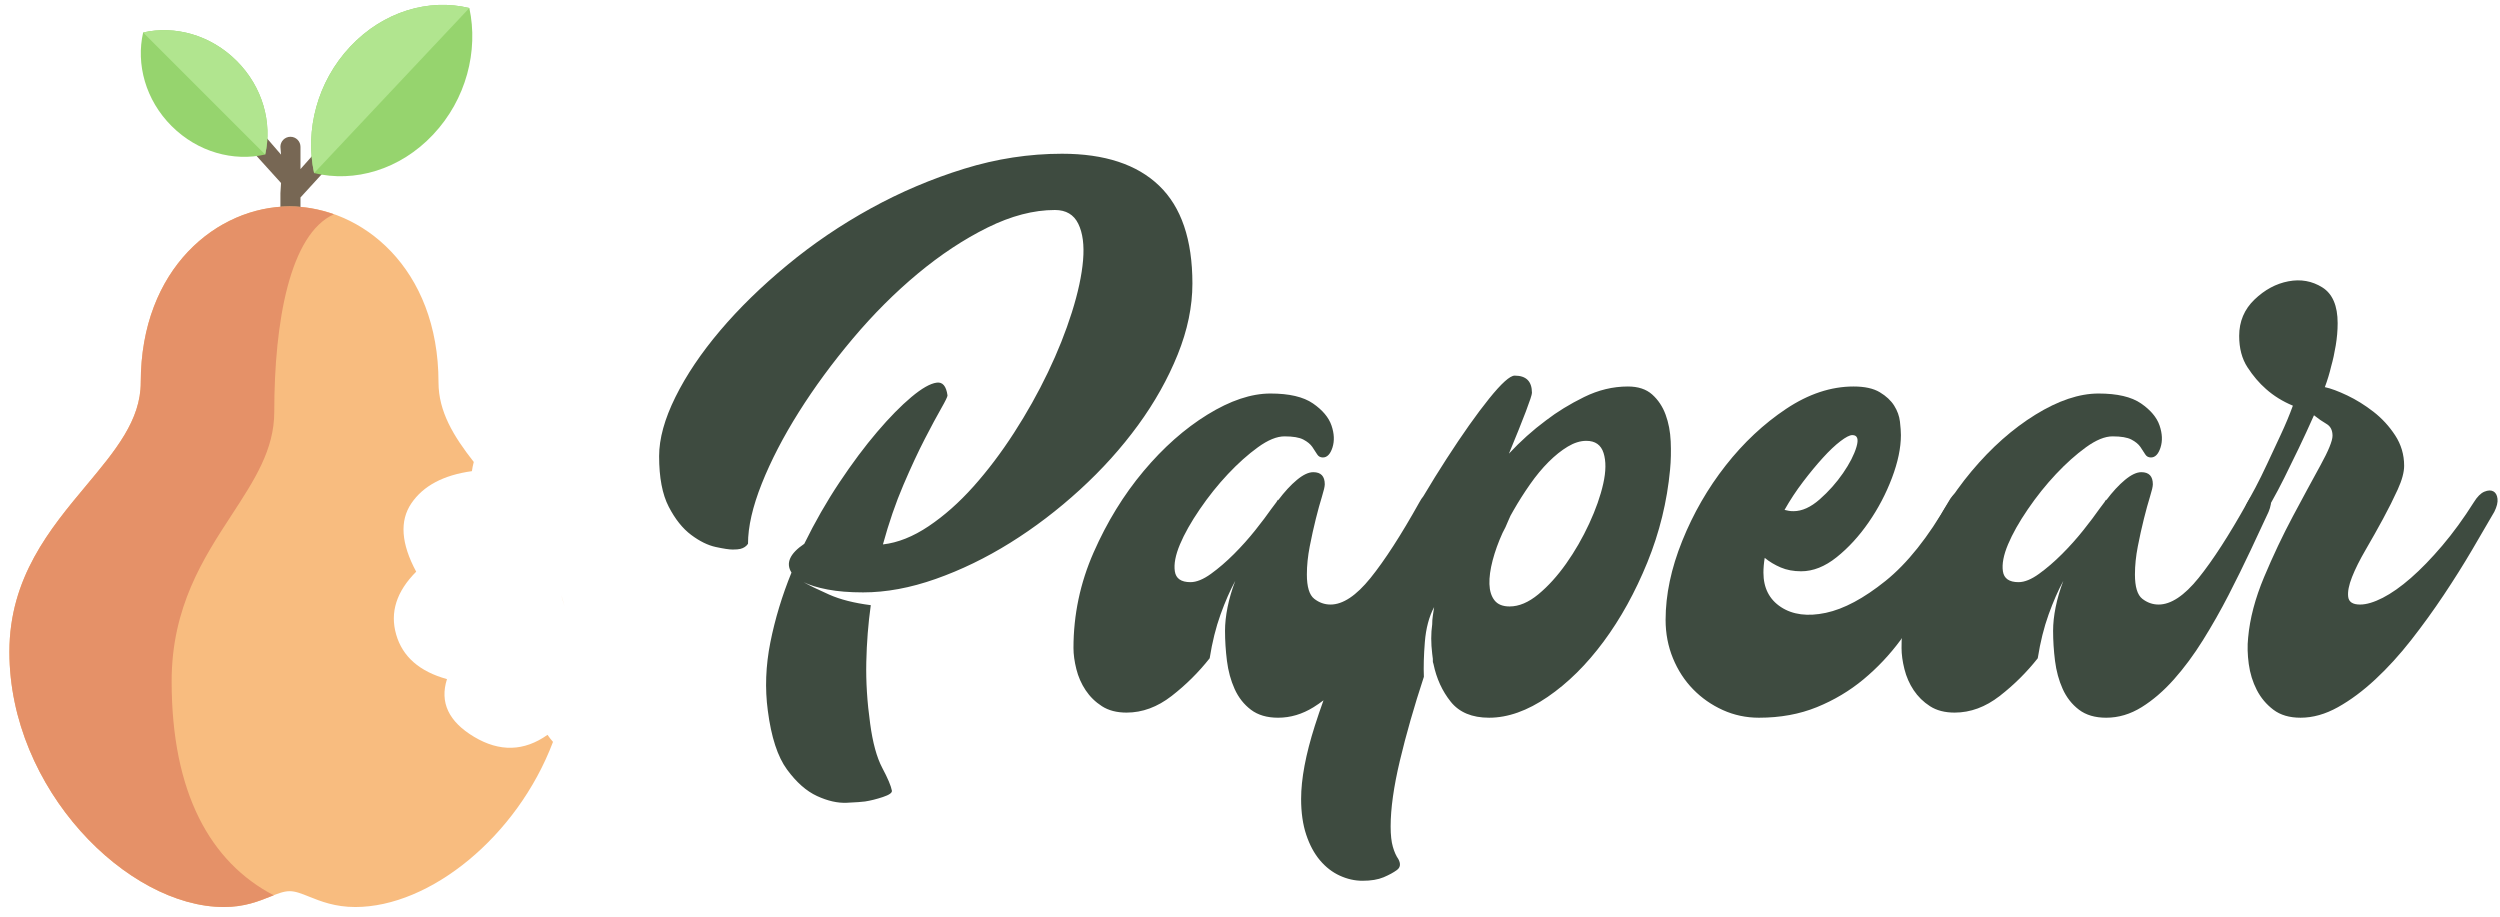 <?xml version="1.0" encoding="UTF-8" standalone="no"?>
<svg width="218px" height="80px" viewBox="0 0 218 80" version="1.1" xmlns="http://www.w3.org/2000/svg" xmlns:xlink="http://www.w3.org/1999/xlink">
    <!-- Generator: Sketch 46.1 (44463) - http://www.bohemiancoding.com/sketch -->
    <title>Papaers</title>
    <desc>Created with Sketch.</desc>
    <defs></defs>
    <g id="Page-1" stroke="none" stroke-width="1" fill="none" fill-rule="evenodd">
        <g id="Cooming-Soon" transform="translate(-273, -219)">
            <g id="Content" transform="translate(66, 219)">
                <g id="Papaers" transform="translate(204, 0)">
                    <g id="pear" transform="translate(0.483, 0.425)" fill-rule="nonzero">
                        <path d="M33.335,10.509 C32.994,10.167 32.44,10.167 32.098,10.509 L28.719,14.321 L28.719,12.377 C28.719,11.893 28.327,11.502 27.844,11.502 C27.361,11.502 26.969,11.893 26.969,12.377 L27.024,13.058 L24.53,10.172 C24.188,9.83 23.635,9.83 23.293,10.172 C22.951,10.514 22.951,11.067 23.293,11.409 L27.024,15.532 L26.969,16.422 C26.969,16.428 26.969,16.821 26.969,17.601 C26.969,18.084 27.361,18.475 27.844,18.475 C28.327,18.475 28.719,18.084 28.719,17.601 L28.719,16.795 C31.797,13.429 33.335,11.746 33.335,11.746 C33.335,11.746 33.677,10.851 33.335,10.509 Z" id="Shape" fill="#776754"></path>
                        <g id="leaf" transform="translate(29.647, 0)">
                            <path d="M13.797,0.276 C14.6,4.007 13.533,8.234 10.639,11.311 C7.745,14.388 3.769,15.522 0.259,14.668 C-0.544,10.936 0.522,6.71 3.417,3.633 C6.311,0.556 10.287,-0.578 13.797,0.276 Z" id="Shape" fill="#96D46E"></path>
                            <path d="M0.259,14.668 C-0.544,10.936 0.522,6.71 3.417,3.633 C6.311,0.556 10.287,-0.578 13.796,0.276 L0.259,14.668 Z" id="Shape" fill="#B1E58F"></path>
                        </g>
                        <g id="leaf" transform="translate(14.736, 2.204)">
                            <path d="M0.263,0.204 C-0.369,2.963 0.47,6.088 2.745,8.363 C5.02,10.638 8.145,11.476 10.904,10.845 C11.535,8.086 10.697,4.961 8.422,2.686 C6.147,0.411 3.022,-0.428 0.263,0.204 Z" id="Shape" fill="#96D46E"></path>
                            <path d="M10.904,10.845 C11.535,8.086 10.697,4.961 8.422,2.686 C6.147,0.411 3.022,-0.428 0.263,0.204 L10.904,10.845 Z" id="Shape" fill="#B1E58F"></path>
                        </g>
                        <path d="M51.459,51.451 C51.557,51.764 51.646,52.083 51.727,52.408 L51.459,51.451 Z M50.739,64.268 C47.599,72.56 39.995,78.667 33.5,78.667 C31.728,78.667 30.476,78.166 29.472,77.763 C28.807,77.496 28.283,77.286 27.773,77.286 C27.263,77.286 26.739,77.496 26.074,77.763 C25.07,78.166 23.818,78.667 22.046,78.667 C13.624,78.667 3.336,68.398 3.337,56.412 C3.337,49.935 6.896,45.672 10.035,41.912 C12.587,38.856 14.791,36.216 14.791,32.921 C14.791,22.954 21.48,17.575 27.773,17.575 C34.066,17.575 40.755,22.954 40.755,32.921 C40.755,35.459 42.063,37.609 43.83,39.859 C43.761,40.112 43.707,40.379 43.667,40.66 C41.185,41.003 39.426,41.938 38.389,43.464 C37.352,44.99 37.492,46.977 38.809,49.426 C37.09,51.147 36.508,52.973 37.062,54.903 C37.615,56.833 39.093,58.13 41.494,58.793 C40.847,60.822 41.636,62.5 43.86,63.828 C46.084,65.157 48.217,65.098 50.26,63.652 C50.415,63.877 50.574,64.082 50.739,64.268 Z" id="Combined-Shape" fill="#F8BC7F"></path>
                        <path d="M17.484,58.982 C17.484,52.505 20.264,48.242 22.717,44.482 C24.711,41.426 26.433,38.786 26.433,35.491 C26.433,27.568 27.808,19.987 31.631,18.26 C30.369,17.814 29.064,17.575 27.773,17.575 C21.48,17.575 14.791,22.954 14.791,32.921 C14.791,36.216 12.587,38.856 10.035,41.912 C6.895,45.672 3.336,49.935 3.336,56.412 C3.336,68.398 13.624,78.667 22.046,78.667 C23.818,78.667 25.07,78.166 26.074,77.763 C26.19,77.716 26.282,77.687 26.39,77.645 C20.868,74.766 17.484,68.727 17.484,58.982 Z" id="Shape" fill="#E59168"></path>
                    </g>
                    <path d="M127.116,43.273 C127.802,42.121 128.477,41.031 129.143,40.003 C130.536,37.847 131.772,36.1 132.85,34.761 C133.928,33.423 134.672,32.754 135.081,32.754 C136.084,32.754 136.586,33.256 136.586,34.259 C136.586,34.408 136.41,34.947 136.057,35.876 C135.703,36.806 135.211,38.032 134.579,39.557 C135.583,38.479 136.661,37.512 137.813,36.657 C138.78,35.914 139.885,35.235 141.131,34.622 C142.376,34.009 143.649,33.702 144.95,33.702 C145.842,33.702 146.549,33.934 147.069,34.399 C147.589,34.864 147.98,35.449 148.24,36.155 C148.5,36.862 148.649,37.642 148.686,38.497 C148.723,39.352 148.705,40.17 148.63,40.951 C148.37,43.738 147.71,46.433 146.651,49.036 C145.591,51.638 144.318,53.942 142.831,55.95 C141.344,57.957 139.718,59.565 137.952,60.773 C136.187,61.981 134.486,62.585 132.85,62.585 C131.364,62.585 130.248,62.12 129.505,61.191 C128.761,60.262 128.26,59.165 127.999,57.901 C127.953,57.753 127.944,57.715 127.944,57.678 L127.944,57.455 L127.888,57.009 C127.776,56.08 127.776,55.225 127.888,54.444 C127.888,54.184 127.907,53.933 127.944,53.691 C127.981,53.45 128.018,53.199 128.055,52.939 C127.609,53.775 127.34,54.807 127.247,55.978 C127.154,57.148 127.126,58.161 127.163,59.016 C126.308,61.618 125.611,64.053 125.072,66.321 C124.533,68.588 124.264,70.503 124.264,72.064 C124.264,72.807 124.329,73.402 124.459,73.848 C124.589,74.294 124.747,74.647 124.933,74.908 C125.156,75.317 125.119,75.633 124.821,75.856 C124.524,76.079 124.134,76.292 123.65,76.497 C123.167,76.701 122.554,76.803 121.81,76.803 C121.141,76.803 120.481,76.655 119.831,76.357 C119.18,76.06 118.604,75.614 118.102,75.019 C117.6,74.424 117.201,73.681 116.903,72.789 C116.606,71.897 116.457,70.856 116.457,69.666 C116.457,67.919 116.857,65.791 117.656,63.282 C117.888,62.553 118.139,61.815 118.409,61.068 C118.125,61.284 117.837,61.483 117.545,61.665 C116.56,62.278 115.528,62.585 114.45,62.585 C113.484,62.585 112.694,62.353 112.08,61.888 C111.467,61.423 110.993,60.819 110.658,60.076 C110.324,59.332 110.101,58.515 109.989,57.622 C109.878,56.73 109.822,55.857 109.822,55.002 C109.822,54.37 109.896,53.682 110.045,52.939 C110.194,52.195 110.417,51.433 110.714,50.653 C110.268,51.47 109.841,52.446 109.432,53.58 C109.023,54.714 108.707,55.987 108.484,57.399 C107.517,58.626 106.411,59.723 105.166,60.689 C103.921,61.656 102.611,62.139 101.235,62.139 C100.38,62.139 99.665,61.953 99.088,61.581 C98.512,61.21 98.038,60.745 97.667,60.187 C97.295,59.63 97.025,59.016 96.858,58.347 C96.691,57.678 96.607,57.065 96.607,56.507 C96.607,53.608 97.193,50.829 98.364,48.171 C99.535,45.513 100.984,43.153 102.713,41.09 C104.441,39.027 106.3,37.382 108.289,36.155 C110.277,34.929 112.108,34.315 113.781,34.315 C115.417,34.315 116.653,34.603 117.489,35.179 C118.325,35.756 118.864,36.397 119.106,37.103 C119.348,37.809 119.375,38.451 119.19,39.027 C119.004,39.603 118.725,39.891 118.353,39.891 C118.13,39.891 117.963,39.798 117.851,39.612 C117.74,39.426 117.6,39.213 117.433,38.971 C117.266,38.729 117.006,38.516 116.653,38.33 C116.299,38.144 115.751,38.051 115.008,38.051 C114.339,38.051 113.567,38.367 112.694,38.999 C111.82,39.631 110.947,40.412 110.073,41.341 C109.199,42.27 108.382,43.292 107.62,44.408 C106.858,45.523 106.281,46.545 105.891,47.474 C105.501,48.404 105.352,49.184 105.445,49.816 C105.538,50.448 105.993,50.764 106.811,50.764 C107.331,50.764 107.926,50.522 108.595,50.039 C109.264,49.556 109.934,48.98 110.603,48.311 C111.272,47.642 111.894,46.945 112.471,46.22 C113.047,45.495 113.502,44.891 113.837,44.408 L114.339,43.738 C114.339,43.701 114.348,43.683 114.366,43.683 C114.385,43.683 114.394,43.664 114.394,43.627 L114.45,43.571 L114.45,43.627 C115.008,42.883 115.556,42.289 116.095,41.843 C116.634,41.397 117.108,41.174 117.517,41.174 C118.186,41.174 118.52,41.527 118.52,42.233 C118.52,42.419 118.437,42.781 118.27,43.32 C118.102,43.859 117.926,44.501 117.74,45.244 C117.554,45.987 117.377,46.787 117.21,47.642 C117.043,48.497 116.959,49.314 116.959,50.095 C116.959,51.173 117.173,51.879 117.6,52.214 C118.028,52.548 118.502,52.716 119.022,52.716 C120.1,52.716 121.262,51.944 122.507,50.402 C123.752,48.859 125.174,46.657 126.773,43.794 C126.884,43.588 126.998,43.414 127.116,43.273 Z M106.978,24.725 C106.978,26.732 106.551,28.795 105.696,30.914 C104.841,33.033 103.689,35.087 102.239,37.075 C100.789,39.064 99.098,40.941 97.165,42.707 C95.232,44.473 93.206,46.015 91.087,47.335 C88.968,48.655 86.803,49.705 84.591,50.485 C82.379,51.266 80.27,51.656 78.263,51.656 C77.073,51.656 76.041,51.573 75.168,51.405 C74.294,51.238 73.597,51.024 73.077,50.764 C73.597,51.061 74.341,51.424 75.307,51.851 C76.274,52.279 77.482,52.586 78.932,52.771 C78.709,54.37 78.578,56.024 78.541,57.734 C78.504,59.444 78.616,61.228 78.876,63.087 C79.099,64.76 79.452,66.051 79.935,66.962 C80.419,67.873 80.697,68.533 80.772,68.941 C80.809,69.127 80.549,69.313 79.991,69.499 C79.433,69.685 78.913,69.815 78.43,69.889 C78.17,69.927 77.64,69.964 76.841,70.001 C76.041,70.038 75.177,69.843 74.248,69.415 C73.319,68.988 72.445,68.217 71.627,67.101 C70.809,65.986 70.252,64.276 69.954,61.972 C69.694,60.039 69.769,58.05 70.177,56.005 C70.586,53.961 71.2,51.935 72.018,49.928 C71.497,49.11 71.869,48.274 73.133,47.419 C74.062,45.523 75.084,43.738 76.199,42.066 C77.315,40.393 78.411,38.925 79.489,37.661 C80.567,36.397 81.562,35.384 82.472,34.622 C83.383,33.86 84.117,33.442 84.675,33.367 C85.195,33.293 85.511,33.665 85.623,34.482 C85.623,34.594 85.437,34.975 85.065,35.626 C84.693,36.276 84.219,37.159 83.643,38.274 C83.067,39.389 82.444,40.727 81.775,42.289 C81.106,43.85 80.511,45.579 79.991,47.474 C81.292,47.326 82.621,46.796 83.978,45.885 C85.335,44.974 86.636,43.822 87.881,42.428 C89.126,41.034 90.306,39.473 91.422,37.744 C92.537,36.016 93.522,34.259 94.377,32.475 C95.232,30.691 95.929,28.944 96.468,27.234 C97.007,25.524 97.332,24.009 97.444,22.689 C97.555,21.37 97.416,20.31 97.025,19.511 C96.635,18.712 95.957,18.312 94.99,18.312 C93.132,18.312 91.171,18.824 89.108,19.846 C87.045,20.868 85.019,22.206 83.03,23.86 C81.041,25.515 79.155,27.401 77.37,29.52 C75.586,31.639 74.016,33.776 72.659,35.932 C71.302,38.088 70.224,40.17 69.425,42.177 C68.626,44.185 68.226,45.932 68.226,47.419 C68.152,47.53 68.059,47.623 67.947,47.697 C67.836,47.772 67.706,47.827 67.557,47.865 C67.408,47.902 67.185,47.92 66.888,47.92 C66.59,47.92 66.098,47.846 65.41,47.697 C64.722,47.549 64.007,47.196 63.263,46.638 C62.52,46.08 61.869,45.263 61.312,44.185 C60.754,43.107 60.475,41.638 60.475,39.78 C60.475,38.256 60.949,36.536 61.897,34.622 C62.845,32.707 64.146,30.775 65.8,28.823 C67.455,26.871 69.406,24.966 71.655,23.108 C73.904,21.249 76.33,19.604 78.932,18.173 C81.534,16.742 84.247,15.59 87.072,14.716 C89.898,13.842 92.741,13.406 95.604,13.406 C99.321,13.406 102.146,14.335 104.079,16.194 C106.012,18.052 106.978,20.896 106.978,24.725 Z M134.635,52.883 C134.04,52.883 133.603,52.706 133.324,52.353 C133.046,52 132.897,51.526 132.878,50.931 C132.86,50.337 132.953,49.649 133.157,48.868 C133.362,48.088 133.65,47.288 134.021,46.471 C134.207,46.136 134.365,45.802 134.495,45.467 C134.625,45.132 134.783,44.816 134.969,44.519 C135.415,43.738 135.899,42.976 136.419,42.233 C136.939,41.49 137.478,40.839 138.036,40.281 C138.594,39.724 139.151,39.278 139.709,38.943 C140.266,38.609 140.805,38.441 141.326,38.441 C142.106,38.441 142.608,38.795 142.831,39.501 C143.054,40.207 143.045,41.099 142.803,42.177 C142.562,43.255 142.153,44.417 141.577,45.662 C141.001,46.907 140.331,48.069 139.569,49.147 C138.807,50.225 137.999,51.117 137.144,51.824 C136.289,52.53 135.453,52.883 134.635,52.883 Z M172.885,43.794 C173.146,43.311 173.424,43.004 173.722,42.874 C174.019,42.744 174.27,42.735 174.474,42.846 C174.679,42.958 174.818,43.172 174.893,43.488 C174.967,43.804 174.911,44.185 174.725,44.631 C174.279,45.597 173.768,46.712 173.192,47.976 C172.616,49.24 171.965,50.541 171.24,51.879 C170.516,53.217 169.679,54.528 168.731,55.81 C167.783,57.093 166.705,58.236 165.497,59.239 C164.289,60.243 162.932,61.052 161.427,61.665 C159.921,62.278 158.239,62.585 156.381,62.585 C155.266,62.585 154.215,62.362 153.23,61.916 C152.245,61.47 151.381,60.866 150.638,60.104 C149.894,59.342 149.309,58.44 148.881,57.399 C148.454,56.359 148.24,55.243 148.24,54.054 C148.24,51.861 148.723,49.565 149.69,47.168 C150.656,44.77 151.92,42.577 153.481,40.588 C155.043,38.599 156.799,36.954 158.75,35.653 C160.702,34.352 162.663,33.702 164.633,33.702 C165.6,33.702 166.362,33.869 166.919,34.204 C167.477,34.538 167.895,34.929 168.174,35.375 C168.453,35.821 168.62,36.285 168.676,36.769 C168.731,37.252 168.759,37.642 168.759,37.94 C168.759,39.055 168.499,40.3 167.979,41.675 C167.458,43.051 166.78,44.343 165.943,45.551 C165.107,46.759 164.178,47.772 163.155,48.589 C162.133,49.407 161.102,49.816 160.061,49.816 C159.392,49.816 158.797,49.705 158.277,49.482 C157.756,49.259 157.291,48.98 156.883,48.645 C156.845,48.868 156.818,49.091 156.799,49.314 C156.78,49.537 156.771,49.742 156.771,49.928 C156.771,51.266 157.282,52.27 158.304,52.939 C159.327,53.608 160.628,53.775 162.208,53.441 C163.787,53.106 165.525,52.177 167.421,50.653 C169.317,49.128 171.138,46.842 172.885,43.794 Z M164.522,37.94 C164.298,37.94 163.955,38.116 163.49,38.469 C163.025,38.822 162.514,39.306 161.957,39.919 C161.399,40.532 160.823,41.229 160.228,42.01 C159.633,42.791 159.094,43.608 158.611,44.463 C158.76,44.501 158.89,44.528 159.001,44.547 C159.113,44.566 159.243,44.575 159.392,44.575 C160.135,44.575 160.897,44.231 161.678,43.543 C162.458,42.856 163.137,42.094 163.713,41.257 C164.289,40.421 164.68,39.659 164.884,38.971 C165.088,38.283 164.968,37.94 164.522,37.94 Z M206.396,37.995 C206.396,37.512 206.22,37.168 205.867,36.964 C205.514,36.759 205.151,36.508 204.779,36.211 C204.333,37.215 203.887,38.181 203.441,39.11 C202.995,40.04 202.577,40.895 202.187,41.675 C201.796,42.456 201.452,43.107 201.155,43.627 C200.858,44.147 200.672,44.482 200.598,44.631 C200.412,44.965 200.189,45.17 199.928,45.244 C199.668,45.318 199.436,45.3 199.231,45.188 C199.027,45.077 198.888,44.891 198.813,44.631 C198.739,44.37 198.795,44.092 198.981,43.794 C199.129,43.534 199.362,43.107 199.678,42.512 C199.993,41.917 200.337,41.22 200.709,40.421 C201.081,39.622 201.471,38.785 201.88,37.912 C202.289,37.038 202.642,36.192 202.939,35.375 C202.047,35.003 201.267,34.52 200.598,33.925 C200.003,33.404 199.464,32.773 198.981,32.029 C198.497,31.286 198.256,30.375 198.256,29.297 C198.256,28.033 198.702,26.974 199.594,26.119 C200.486,25.264 201.471,24.734 202.549,24.53 C203.627,24.325 204.612,24.502 205.504,25.059 C206.396,25.617 206.843,26.658 206.843,28.182 C206.843,28.814 206.787,29.464 206.675,30.133 C206.564,30.802 206.434,31.397 206.285,31.918 C206.136,32.55 205.95,33.163 205.727,33.758 C206.248,33.869 206.898,34.111 207.679,34.482 C208.46,34.854 209.222,35.328 209.965,35.904 C210.708,36.481 211.34,37.168 211.861,37.967 C212.381,38.767 212.641,39.649 212.641,40.616 C212.641,41.174 212.456,41.861 212.084,42.679 C211.712,43.497 211.285,44.352 210.801,45.244 C210.318,46.136 209.816,47.028 209.296,47.92 C208.775,48.813 208.376,49.612 208.097,50.318 C207.818,51.024 207.707,51.6 207.763,52.047 C207.818,52.493 208.162,52.716 208.794,52.716 C209.352,52.716 210.011,52.52 210.774,52.13 C211.536,51.74 212.353,51.164 213.227,50.402 C214.1,49.64 215.011,48.701 215.959,47.586 C216.907,46.471 217.827,45.207 218.719,43.794 C219.017,43.311 219.323,43.004 219.639,42.874 C219.955,42.744 220.215,42.735 220.42,42.846 C220.624,42.958 220.745,43.172 220.782,43.488 C220.819,43.804 220.726,44.185 220.503,44.631 C219.946,45.597 219.295,46.712 218.552,47.976 C217.808,49.24 216.991,50.541 216.098,51.879 C215.206,53.217 214.258,54.528 213.255,55.81 C212.251,57.093 211.21,58.236 210.132,59.239 C209.054,60.243 207.967,61.052 206.87,61.665 C205.774,62.278 204.687,62.585 203.609,62.585 C202.642,62.585 201.852,62.353 201.239,61.888 C200.625,61.423 200.142,60.847 199.789,60.159 C199.436,59.472 199.204,58.719 199.092,57.901 C198.981,57.083 198.962,56.321 199.036,55.615 C199.185,53.942 199.65,52.177 200.43,50.318 C201.211,48.459 202.047,46.694 202.939,45.021 C203.832,43.348 204.631,41.871 205.337,40.588 C206.043,39.306 206.396,38.441 206.396,37.995 Z" id="Papears" fill="#3E4B40"></path>
                    <path d="M198.981,43.794 C199.241,43.311 199.52,43.004 199.817,42.874 C200.114,42.744 200.374,42.735 200.598,42.846 C200.821,42.958 200.96,43.172 201.016,43.488 C201.071,43.804 201.006,44.185 200.821,44.631 C200.374,45.597 199.854,46.712 199.259,47.976 C198.665,49.24 198.023,50.541 197.336,51.879 C196.648,53.217 195.904,54.528 195.105,55.81 C194.306,57.093 193.46,58.236 192.568,59.239 C191.676,60.243 190.737,61.052 189.752,61.665 C188.767,62.278 187.736,62.585 186.658,62.585 C185.691,62.585 184.901,62.353 184.288,61.888 C183.675,61.423 183.201,60.819 182.866,60.076 C182.532,59.332 182.309,58.515 182.197,57.622 C182.086,56.73 182.03,55.857 182.03,55.002 C182.03,54.37 182.104,53.682 182.253,52.939 C182.402,52.195 182.625,51.433 182.922,50.653 C182.476,51.47 182.048,52.446 181.64,53.58 C181.231,54.714 180.915,55.987 180.692,57.399 C179.725,58.626 178.619,59.723 177.374,60.689 C176.129,61.656 174.818,62.139 173.443,62.139 C172.588,62.139 171.872,61.953 171.296,61.581 C170.72,61.21 170.246,60.745 169.874,60.187 C169.503,59.63 169.233,59.016 169.066,58.347 C168.899,57.678 168.815,57.065 168.815,56.507 C168.815,53.608 169.4,50.829 170.571,48.171 C171.742,45.513 173.192,43.153 174.921,41.09 C176.649,39.027 178.508,37.382 180.496,36.155 C182.485,34.929 184.316,34.315 185.989,34.315 C187.624,34.315 188.86,34.603 189.697,35.179 C190.533,35.756 191.072,36.397 191.314,37.103 C191.555,37.809 191.583,38.451 191.397,39.027 C191.211,39.603 190.933,39.891 190.561,39.891 C190.338,39.891 190.171,39.798 190.059,39.612 C189.948,39.426 189.808,39.213 189.641,38.971 C189.474,38.729 189.213,38.516 188.86,38.33 C188.507,38.144 187.959,38.051 187.215,38.051 C186.546,38.051 185.775,38.367 184.901,38.999 C184.028,39.631 183.154,40.412 182.281,41.341 C181.407,42.27 180.589,43.292 179.827,44.408 C179.065,45.523 178.489,46.545 178.099,47.474 C177.708,48.404 177.56,49.184 177.653,49.816 C177.746,50.448 178.201,50.764 179.019,50.764 C179.539,50.764 180.134,50.522 180.803,50.039 C181.472,49.556 182.141,48.98 182.81,48.311 C183.48,47.642 184.102,46.945 184.678,46.22 C185.255,45.495 185.71,44.891 186.044,44.408 L186.546,43.738 C186.546,43.701 186.556,43.683 186.574,43.683 C186.593,43.683 186.602,43.664 186.602,43.627 L186.658,43.571 L186.658,43.627 C187.215,42.883 187.764,42.289 188.303,41.843 C188.842,41.397 189.316,41.174 189.725,41.174 C190.394,41.174 190.728,41.527 190.728,42.233 C190.728,42.419 190.645,42.781 190.477,43.32 C190.31,43.859 190.133,44.501 189.948,45.244 C189.762,45.987 189.585,46.787 189.418,47.642 C189.251,48.497 189.167,49.314 189.167,50.095 C189.167,51.173 189.381,51.879 189.808,52.214 C190.236,52.548 190.71,52.716 191.23,52.716 C192.308,52.716 193.47,51.944 194.715,50.402 C195.96,48.859 197.382,46.657 198.981,43.794 Z" id="Path" fill="#3E4B40"></path>
                </g>
            </g>
        </g>
    </g>
</svg>